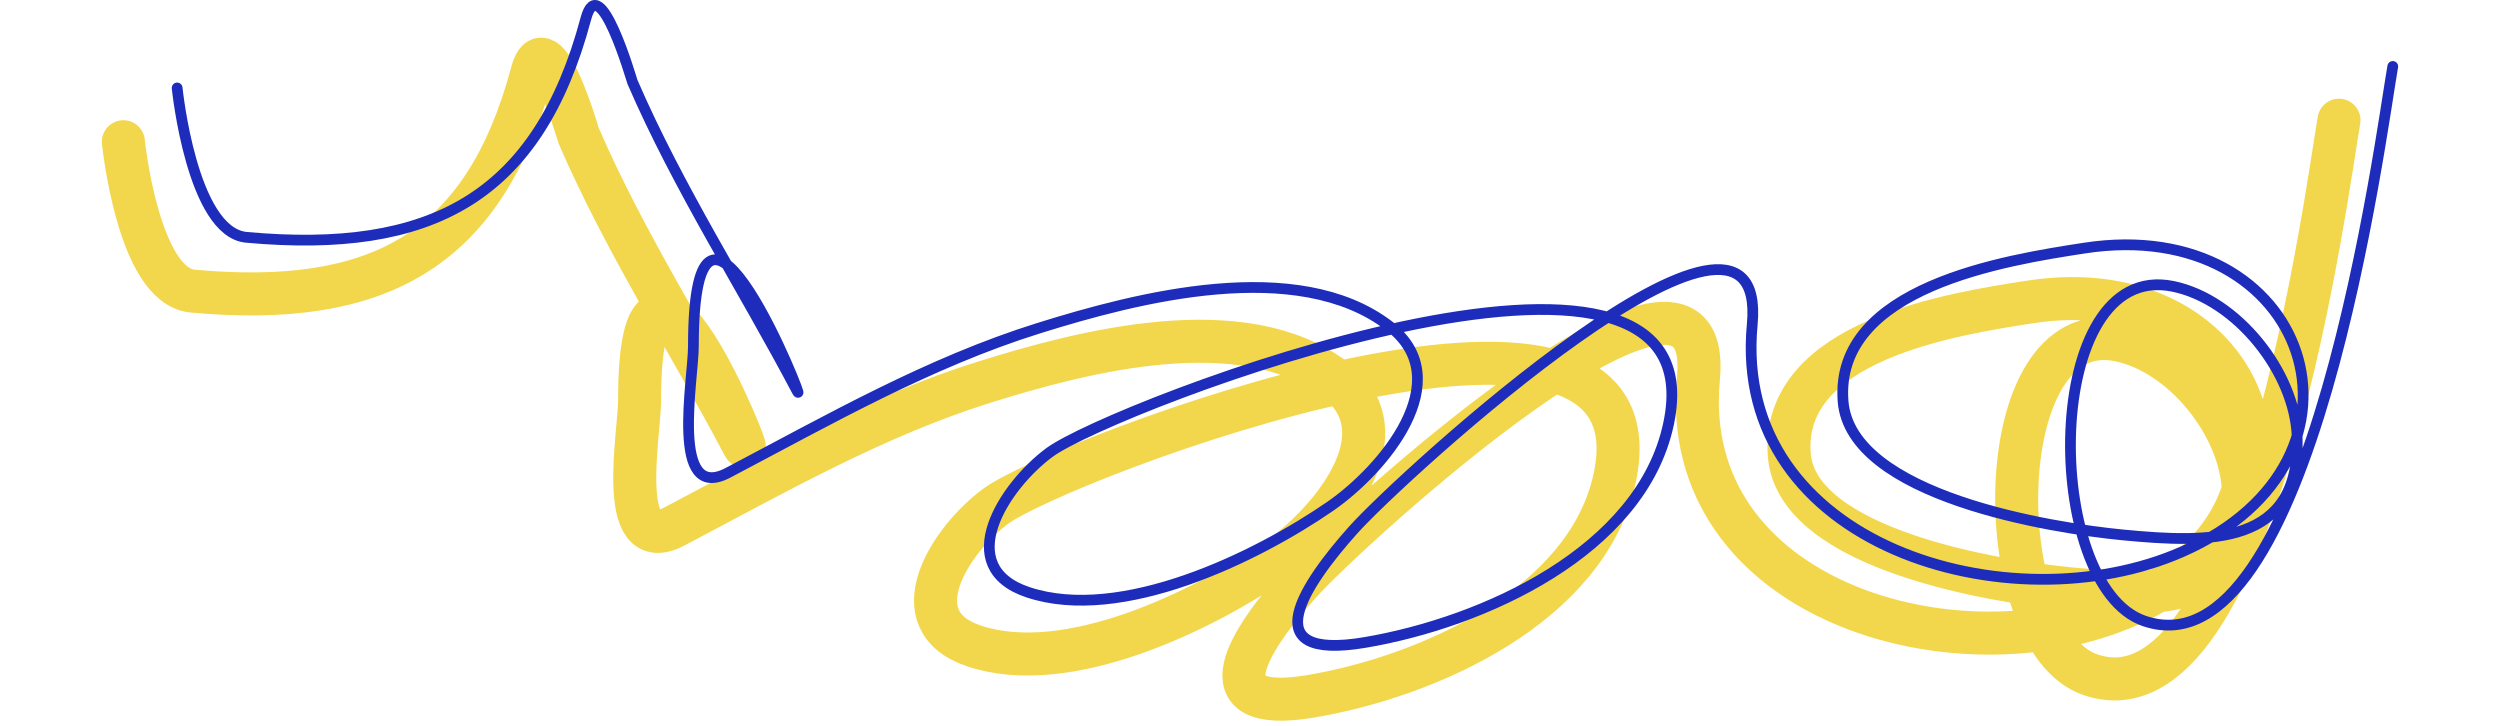 <svg width="427" height="124" viewBox="0 0 427 135" fill="none" xmlns="http://www.w3.org/2000/svg">
<path d="M416 22.355C413.876 34.271 400.9 136.136 369.778 125.466C350.764 118.947 350.6 58.23 375.111 63.243C387.076 65.691 397.824 79.301 398.222 91.243C398.9 111.59 381.844 111.01 365.778 109.466C352.907 108.228 315.118 102.337 313.778 84.577C312.175 63.337 344.123 58.37 358.667 56.132C400.345 49.72 415.914 95.345 376.889 112.577C344.938 126.685 293.002 111.557 296.889 70.355C300.133 35.969 231.694 98.466 222.667 108.577C213.856 118.444 203.758 133.042 224.889 129.466C246.779 125.761 276.295 112.549 281.333 88.799C291.22 42.191 177.899 85.528 166.222 94.132C157.806 100.334 148.016 115.397 162.222 120.132C179.506 125.894 204.637 113.666 218.444 104.132C228.102 97.464 242.542 80.64 229.333 70.577C212.231 57.546 182.526 65.301 164.222 71.021C143.781 77.409 125.265 88.004 106.444 97.91C95.537 103.651 100 80.52 100 74.355C100 32.315 121.316 86.565 119.333 82.799C109.241 63.623 97.275 45.15 88.667 25.243C88.534 24.936 82.532 3.971 80 13.466C71.106 46.819 51.174 57.249 16.889 54.132C6.723 53.208 4 26.355 4 26.355" stroke="#F2D74C" stroke-width="8" stroke-linecap="round" stroke-linejoin="round"/>
<path d="M426 12.354C423.876 24.271 410.9 126.136 379.778 115.466C360.764 108.947 360.6 48.23 385.111 53.243C397.076 55.691 407.824 69.301 408.222 81.243C408.9 101.59 391.844 101.01 375.778 99.466C362.907 98.228 325.118 92.337 323.778 74.577C322.175 53.337 354.123 48.37 368.667 46.132C410.345 39.72 425.914 85.345 386.889 102.577C354.938 116.685 303.002 101.557 306.889 60.355C310.133 25.969 241.694 88.466 232.667 98.577C223.856 108.444 213.758 123.042 234.889 119.466C256.779 115.761 286.295 102.549 291.333 78.799C301.22 32.191 187.899 75.528 176.222 84.132C167.806 90.334 158.016 105.397 172.222 110.132C189.506 115.894 214.637 103.666 228.444 94.132C238.102 87.464 252.542 70.64 239.333 60.577C222.231 47.546 192.526 55.301 174.222 61.021C153.781 67.409 135.265 78.004 116.444 87.91C105.537 93.651 110 70.52 110 64.355C110 22.315 131.316 76.565 129.333 72.799C119.241 53.623 107.275 35.15 98.667 15.243C98.534 14.936 92.532 -6.029 90 3.466C81.106 36.819 61.174 47.249 26.889 44.132C16.723 43.208 14 16.355 14 16.355" stroke="#1E2CBB" stroke-width="2" stroke-linecap="round" stroke-linejoin="round"/>
</svg>

